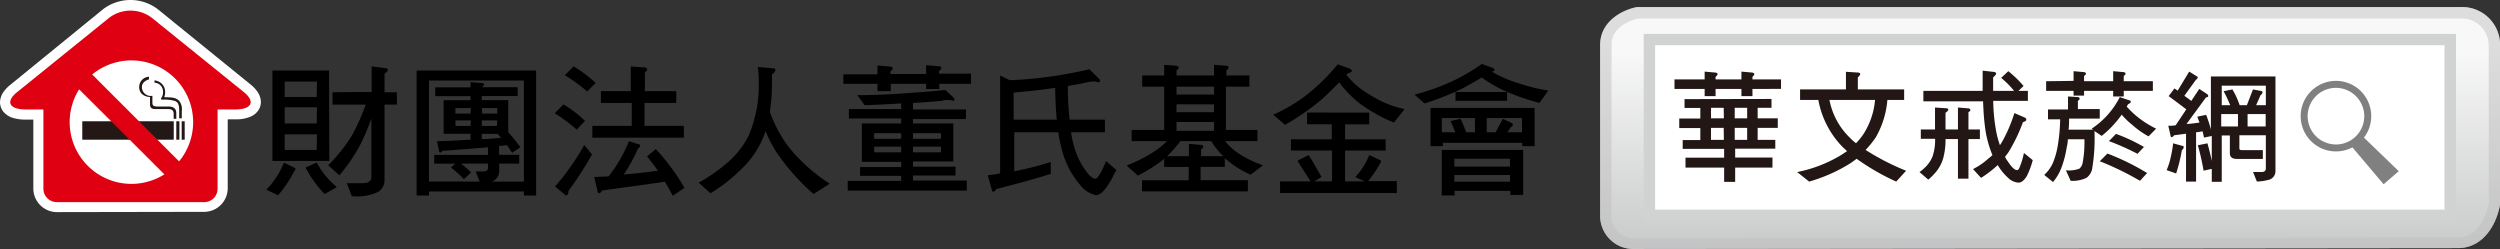 <svg xmlns="http://www.w3.org/2000/svg" xmlns:xlink="http://www.w3.org/1999/xlink" viewBox="0 0 283.46 28.23"><rect x="0" y="0" width="283.46" height="28.23" fill="#333333" stroke="none"/><defs><style>.cls-1{fill:none;}.cls-2{isolation:isolate;}.cls-3{fill:#df0011;}.cls-4{fill:#fff;}.cls-5{fill:#231815;}.cls-6{clip-path:url(#clip-path);}.cls-7{fill:url(#linear-gradient);}.cls-8{fill:#d1d1d2;}.cls-9{opacity:0.3;}.cls-14,.cls-9{mix-blend-mode:multiply;}.cls-10{clip-path:url(#clip-path-2);}.cls-11{clip-path:url(#clip-path-4);}.cls-12{fill:url(#linear-gradient-2);}.cls-13{fill:#d1d2d2;}.cls-14{opacity:0.5;}.cls-15{clip-path:url(#clip-path-5);}.cls-16{fill:#221714;}.cls-17{fill:#808081;}</style><clipPath id="clip-path"><path class="cls-1" d="M185.74,1.43s-3.68.64-3.68,3.68V24.32a3.2,3.2,0,0,0,3.27,3.27l93.34-.08c3.52,0,4.15-4.48,4.15-4.48V5.27c0-3.84-3.83-3.84-3.83-3.84Z"/></clipPath><linearGradient id="linear-gradient" x1="116.46" y1="590.28" x2="117.73" y2="590.28" gradientTransform="matrix(0, 19.65, 19.65, 0, -11369.18, -2286.36)" gradientUnits="userSpaceOnUse"><stop offset="0" stop-color="#f8f8f8"/><stop offset="0.16" stop-color="#f8f8f8"/><stop offset="1" stop-color="#cbcccc"/></linearGradient><clipPath id="clip-path-2"><rect class="cls-1" x="181.42" y="0.79" width="102.04" height="27.44"/></clipPath><clipPath id="clip-path-4"><path class="cls-1" d="M185.33,28.23h0a3.77,3.77,0,0,1-3.91-3.91V5.11c0-2.82,2.75-4.06,4.21-4.31H279a4.31,4.31,0,0,1,4.47,4.48V23.13c-.25,1.73-1.58,5-4.79,5Zm.47-26.16c-.41.09-3.1.73-3.1,3V24.32A2.53,2.53,0,0,0,185.33,27l93.34-.08c2.78,0,3.44-3.44,3.52-3.89V5.27A3.08,3.08,0,0,0,279,2.07Z"/></clipPath><linearGradient id="linear-gradient-2" x1="150.75" y1="619.09" x2="152.01" y2="619.09" gradientTransform="matrix(0, -21.23, -21.23, 0, 13375.01, 3227.96)" gradientUnits="userSpaceOnUse"><stop offset="0" stop-color="#a5a6a6"/><stop offset="0.84" stop-color="#f8f8f8"/><stop offset="1" stop-color="#f8f8f8"/></linearGradient><clipPath id="clip-path-5"><rect class="cls-1" x="186.38" y="3.85" width="92.07" height="21.21"/></clipPath></defs><g class="cls-2"><g id="圖層_2" data-name="圖層 2"><g id="圖層_1-2" data-name="圖層 1"><path d="M33.34,19c.1,0,.16.1.16.15a.36.36,0,0,1-.13.25,14.34,14.34,0,0,1-1.84,2.74l-1.33-.63a9.8,9.8,0,0,0,2-3.07Zm4-.75H30.89V8h6.42Zm-1.4-9H32.28V11h3.63Zm0,2.91H32.28V14h3.63Zm0,3.07H32.28V17h3.63Zm2.23,6L36.81,22a12.8,12.8,0,0,1-2.17-3l1.27-.57a9.47,9.47,0,0,0,2.23,2.74m4-10.75V7.53l1.58.2c.16,0,.26.08.26.19s-.13.28-.38.44v2.1H45v1.4h-1.4v8.46a1.59,1.59,0,0,1-.71,1.43,5.6,5.6,0,0,1-3,.49l-.57-1.47h1.79c.62,0,1-.23,1-.7V13.44a25.77,25.77,0,0,1-1.24,2.92,19.08,19.08,0,0,1-2.39,3.52l-1.27-1.14a18.56,18.56,0,0,0,2.67-3.34,23.3,23.3,0,0,0,1.59-3.54H37.7v-1.4Z"/><path d="M60.79,8V22.17H59.4v-.46H48.64v.46h-1.4V8Zm-6.4,12.59-.46-1.15h.88c.31,0,.49-.12.52-.38v-.51H52.27a11.16,11.16,0,0,1,1.14,1l-.81.77A10.93,10.93,0,0,0,51.13,19l.49-.44H49.23v-1h6.1v-.86c-1.43.13-3.14.26-5.16.4-.1.13-.18.2-.24.2s-.13-.05-.15-.18L49.54,16c1.3,0,2.57-.1,3.81-.16v-.67H50.3V11.36h3.05V10.9h-4v-1h4V9.32l1.2.08c.21,0,.33.07.33.17s-.09.19-.25.32H58.7v1H54.63v.46h3V15A16.93,16.93,0,0,1,59,16.7l-.94.63c-.2-.3-.38-.6-.57-.86-.29,0-.59.07-.9.08v1h2.28v1H56.6v.7a1.31,1.31,0,0,1-.42,1.09.91.91,0,0,1-.47.25H59.4V9.13H48.64V20.58Zm-1-8.34H51.64v.63h1.71Zm0,1.4H51.64v.63h1.71Zm1.28-.77h1.71v-.63H54.63Zm1.71.77H54.63v.63h1.71Zm.07,1.53H54.63v.59c.75,0,1.47-.09,2.19-.15l-.41-.44"/><path d="M66.33,13.7l-.94,1a18.54,18.54,0,0,0-2.49-1.86l1-1a13.62,13.62,0,0,1,2.4,1.84m.83,3.83a40,40,0,0,1-2.67,4.12c0,.34-.11.52-.31.52l-1.22-1a27.76,27.76,0,0,0,3.31-4.7Zm.45-8.14-1,1a18.94,18.94,0,0,0-2.54-1.84l1-1a14.44,14.44,0,0,1,2.48,1.86m4,.94V7.53L73,7.64c.25,0,.38.1.38.22s-.1.21-.26.37v2.1h3.56v1.34H73.08v2.6h4.46v1.34H67.16V14.27h4.47v-2.6h-3.5V10.33Zm.78,6c.19,0,.29.1.29.2s-.1.19-.26.33a18.16,18.16,0,0,1-1.61,2.93c1.3-.12,2.6-.26,3.88-.43-.41-.58-.82-1.12-1.24-1.63l1-.83a24.75,24.75,0,0,1,3.25,4.4l-1.33.9c-.29-.57-.6-1.11-.9-1.6-1.63.26-4,.57-7.13,1-.1.2-.21.31-.31.31s-.18-.1-.19-.26l-.38-1.58L69,20a15.56,15.56,0,0,0,2.31-4Z"/><path d="M87.5,7.73c.27,0,.42.06.42.19s-.13.34-.39.51v.89a21.61,21.61,0,0,1-.24,3.37,15.13,15.13,0,0,0,2.06,3.88,19.33,19.33,0,0,0,4.73,4.26L92.24,22A25.22,25.22,0,0,1,88,17.2a17.11,17.11,0,0,1-1.2-2.31c-.07.18-.12.34-.17.47a10.53,10.53,0,0,1-2.72,3.95,18.13,18.13,0,0,1-3.35,2.6l-1.34-1.2a18.48,18.48,0,0,0,3.16-2.19,9.6,9.6,0,0,0,2.53-3.2,14.51,14.51,0,0,0,1.12-6V8.8a10.82,10.82,0,0,0-.11-1.2Z"/><path d="M99.49,8.43v-1l1.36.11c.24,0,.37.1.37.21s-.1.21-.26.38v.26H105v-1l1.34.11q.39,0,.39.21c0,.08-.1.21-.26.38v.26h3.63V9.5H106.5v.59H105V9.5H101v.83H99.49V9.5H95.62V8.43Zm7.35,3c-1.11.1-2.22.18-3.32.25v.73h6v1.09h-6V14h4.57v4.31h-4.57v.59h4.82v1h-4.82v.57h6.1v1.14H96.12V20.51h6.06v-.57H97.52v-1h4.66v-.59H97.72V14h4.46v-.57H96.25V12.37h5.93v-.64c-1.37.08-2.75.15-4.14.2l-.83-1.14c2,0,3.75-.1,5.18-.2s2.9-.19,4.81-.39l.93.88a.3.3,0,0,1,.09.21c0,.1-.06.13-.19.13l-.36-.08c-.23,0-.51,0-.83.05m-4.66,3.71H99.12v.64h3.06Zm0,1.53H99.12v.64h3.06Zm1.34-.89h3.17V15.1h-3.17Zm3.17.89h-3.17v.64h3.17Z"/><path d="M123.33,9.32c-.73.17-1.47.3-2.18.41a.3.3,0,0,0-.07.1,32.23,32.23,0,0,0,.2,3.74h4V15h-3.84a11.62,11.62,0,0,0,.39,1.75,8.36,8.36,0,0,0,1.58,3c.31.34.57.51.8.51s.66-.66,1.2-2l1.16,1c-.9,1.9-1.66,2.87-2.3,2.87A3,3,0,0,1,122.5,21a9.88,9.88,0,0,1-2.17-4.32A13.35,13.35,0,0,1,120,15h-5v4.42a38.59,38.59,0,0,0,4.14-1.05v1.34c-1.32.44-3.37,1-6.17,1.73-.12.19-.23.3-.33.3s-.18-.09-.19-.25L112,19.88c.48-.07.95-.13,1.4-.22V8.56l1.08.53a39.74,39.74,0,0,0,4.3-.37c1.27-.15,2.85-.44,4.74-.86l1.09,1.07a.41.41,0,0,1,.11.26c0,.1-.06.13-.18.13l-.44-.09a4.43,4.43,0,0,0-.81.09m-3.65.64c-1.55.23-3.11.4-4.71.54v3.07h4.89c-.1-1.06-.16-2.26-.18-3.61"/><path d="M132,8.56V7.35l1.29.1c.22,0,.35.1.35.21s-.08.18-.24.33v.57h4.25V7.35l1.29.1c.24,0,.37.1.37.21s-.1.18-.26.33v.57h2.61V9.83H139v4.9h3.57V16h-3.67a6.86,6.86,0,0,0,1.19,1.16,12,12,0,0,0,3.11,1.58l-1.4,1.07a10.82,10.82,0,0,1-2.43-1.47,3.47,3.47,0,0,1-.5-.42v1h-2.74v1.51h5.36v1.27h-12V20.44h5.29V18.93H132V18a.39.39,0,0,0-.09.08,16.88,16.88,0,0,1-2.9,1.83l-1.27-1.14a16.7,16.7,0,0,0,3.17-1.62A8.57,8.57,0,0,0,132.31,16h-4V14.73H132V9.83h-2.49V8.56Zm2.8,9.15v-1.4l1.29.11c.23,0,.35.1.35.21s-.09.18-.26.31v.77h2.53A8.18,8.18,0,0,1,137.34,16h-3.5a13.93,13.93,0,0,1-1.51,1.71Zm2.85-7.88h-4.25v.89h4.25Zm0,2h-4.25v.89h4.25Zm0,2h-4.25v1h4.25Z"/><path d="M153,7.77c.18.09.28.18.28.28s-.15.18-.44.25a1.57,1.57,0,0,0-.18.19,9.27,9.27,0,0,0,2.7,2.28,11.63,11.63,0,0,0,3.9,1.6l-1.21,1.53a18.16,18.16,0,0,1-3.81-2.12,12.07,12.07,0,0,1-2.39-2.44c-.74.75-1.45,1.45-2.15,2.07a29.06,29.06,0,0,1-4,2.75L144.37,13a17.93,17.93,0,0,0,4-2.41,22.84,22.84,0,0,0,3.31-3.3Zm2.25,5v1.33h-2.74V15.8h4.6v1.27h-4.6v3.5h2.22l-1.06-.5a7.69,7.69,0,0,0,1.58-2.49l1.19.55q.15.07.15.15a.37.37,0,0,1-.12.26,12.31,12.31,0,0,1-1.35,2h3.26v1.34H145.14V20.57h3.45c-.46-.78-1-1.56-1.48-2.34l1.27-.65c.55.85,1,1.68,1.46,2.49l-.81.5h2v-3.5h-4.66V15.8H151V14.09h-2.8V12.76Z"/><path d="M169.2,7.68q.24.09.24.24c0,.1-.09.17-.29.21a14.05,14.05,0,0,0,3.06,1.32,21.11,21.11,0,0,0,3.34.82l-1,1.4a25.87,25.87,0,0,1-3.78-1.3A15.55,15.55,0,0,1,168,8.79c-.78.47-1.53.89-2.26,1.28a33,33,0,0,1-4.22,1.66l-1.14-1a25.3,25.3,0,0,0,4.2-1.48,22.26,22.26,0,0,0,3.44-2ZM174,12.24v4.33h-1.4v-.38h-9v.38h-1.4V12.24ZM172.7,17v5.1h-1.46v-.46h-6.31v.52h-1.46V17ZM165,15a9.89,9.89,0,0,0-.54-1.27l1.14-.26a14.38,14.38,0,0,1,.64,1.53h1V13.39h-3.76V15Zm6.21,3h-6.31v.89h6.31Zm0,1.84h-6.31v.76h6.31Zm-.33-8.41h-5.85v-1h5.85ZM169.57,15l.83-1.53.95.45c.13.07.19.13.19.2s-.08.23-.24.31l-.39.57h1.66V13.39h-4V15Z"/><path class="cls-3" d="M27.67,10.46,17.19,2A4,4,0,0,0,12.4,2L1.92,10.46c-1.32,1.07-.87,1.95,1,1.95h2v9a1.53,1.53,0,0,0,1.53,1.51H23.14a1.52,1.52,0,0,0,1.53-1.51v-9h2c1.86,0,2.31-.88,1-1.95"/><path class="cls-4" d="M6.46,24.05a2.68,2.68,0,0,1-2.68-2.67V13.56H2.91a4.79,4.79,0,0,1-1.4-.18,2.23,2.23,0,0,1-1.17-.77,1.79,1.79,0,0,1-.34-1,2.17,2.17,0,0,1,.38-1.16,4.06,4.06,0,0,1,.81-.85L11.67,1.06a5.12,5.12,0,0,1,6.24,0L28.4,9.57a3.77,3.77,0,0,1,.8.85,2.08,2.08,0,0,1,.38,1.16,1.66,1.66,0,0,1-.34,1,2,2,0,0,1-.75.61,4.09,4.09,0,0,1-1.81.34h-.86v7.82a2.68,2.68,0,0,1-2.68,2.67ZM4.93,11.25a1.17,1.17,0,0,1,.82.34,1.15,1.15,0,0,1,.34.82v9a.37.37,0,0,0,.37.36H23.14a.38.38,0,0,0,.37-.36v-9a1.16,1.16,0,0,1,1.16-1.16h2.14L16.46,2.85a2.71,2.71,0,0,0-1.67-.54,2.66,2.66,0,0,0-1.66.54L2.78,11.25H4.93ZM27.67,9.67l-.63.77Z"/><path class="cls-3" d="M27.67,10.46,17.19,2A4,4,0,0,0,12.4,2L1.92,10.46c-1.32,1.07-.87,1.95,1,1.95h2v9a1.53,1.53,0,0,0,1.53,1.51H23.14a1.52,1.52,0,0,0,1.53-1.51v-9h2c1.86,0,2.31-.88,1-1.95"/><path class="cls-4" d="M21.9,13.85a7,7,0,1,1-7-7,7,7,0,0,1,7,7"/><rect class="cls-5" x="19.99" y="13.75" width="0.35" height="2.09"/><rect class="cls-5" x="20.6" y="13.75" width="0.34" height="2.09"/><rect class="cls-5" x="9.33" y="13.75" width="10.37" height="2.09"/><path class="cls-5" d="M16.89,8.7V9s-.8.2-.8.86a1,1,0,0,0,1.19,1v.43c0,.65-.06.79.71.79h1.15c.45,0,.85.18.85.75v.64h-.3v-.48c0-.25,0-.62-.6-.62H17.68c-.26,0-.67,0-.67-.53V11s-1.23,0-1.23-1.15A1.17,1.17,0,0,1,16.89,8.7"/><path class="cls-5" d="M17.52,9.09v.29a1,1,0,0,1,.92.71,1.26,1.26,0,0,1-.13,1s-.17.19.09.21a4.25,4.25,0,0,1,1.48.16c.28.16.44.32.44,1.12v.84h.29v-.84a1.49,1.49,0,0,0-.3-1.15c-.39-.38-.81-.4-1.69-.4a1.59,1.59,0,0,0,0-1.14,1.36,1.36,0,0,0-1.13-.78"/><polygon class="cls-3" points="18.92 20.05 20.55 18.61 10.04 8.07 8.42 9.5 18.92 20.05"/><path class="cls-3" d="M8.34,9.5,10,8,20.63,18.62,19,20.09l0,0ZM18.92,20.05l0,0ZM8.5,9.5,18.92,20l1.55-1.37L10,8.14Z"/><g class="cls-6"><rect class="cls-7" x="182.06" y="1.43" width="100.77" height="26.16"/></g><path class="cls-8" d="M185.34,28.23h0a3.77,3.77,0,0,1-3.91-3.91V5.11c0-2.82,2.75-4.06,4.21-4.31H279a4.31,4.31,0,0,1,4.47,4.48V23.13c-.25,1.73-1.58,5-4.79,5Zm.46-26.15c-.41.08-3.1.72-3.1,3V24.32A2.53,2.53,0,0,0,185.33,27l93.34-.08c2.78,0,3.44-3.44,3.52-3.89V5.27A3.07,3.07,0,0,0,279,2.08Z"/><g class="cls-9"><g class="cls-10"><path class="cls-8" d="M185.34,28.23h0a3.77,3.77,0,0,1-3.91-3.91V5.11c0-2.82,2.75-4.06,4.21-4.31H279a4.31,4.31,0,0,1,4.47,4.48V23.13c-.25,1.73-1.58,5-4.79,5Zm.46-26.15c-.41.08-3.1.72-3.1,3V24.32A2.53,2.53,0,0,0,185.33,27l93.34-.08c2.78,0,3.44-3.44,3.52-3.89V5.27A3.07,3.07,0,0,0,279,2.08Z"/></g></g><g class="cls-9"><g class="cls-10"><g class="cls-11"><rect class="cls-12" x="181.42" y="0.79" width="102.04" height="27.44"/></g></g></g><rect class="cls-4" x="187.03" y="4.48" width="90.79" height="19.94"/><path class="cls-13" d="M278.46,25.06H186.38V3.85h92.08Zm-90.8-1.28h89.52V5.12H187.66Z"/><g class="cls-14"><g class="cls-15"><path class="cls-13" d="M278.46,25.06H186.38V3.85h92.08Zm-90.8-1.28h89.52V5.12H187.66Z"/></g></g><path class="cls-16" d="M193.28,9V8.12l1.13.1c.23,0,.34.09.34.18s-.09.18-.23.32V9h2.93V8.12l1.14.1c.21,0,.32.09.32.18s-.07.18-.21.32V9h3.24v1.08H198.7v.82h-1.25v-.82h-2.93v.82h-1.24v-.82h-3.42V9Zm7.58,2.22v1h-1.57v1.2h2.28v1.08h-2.28v1.36h2v1h-4.55v1h4.23V19h-4.23v1.62h-1.25V19h-4.38V17.88h4.38v-1h-4.7v-1h2V14.52H190.4V13.44h2.39v-1.2H191v-1Zm-5.42,1H194v1.2h1.46Zm0,2.28H194v1.36h1.46Zm2.66-2.28h-1.41v1.2h1.41Zm0,2.28h-1.41v1.36h1.41Z"/><path class="cls-16" d="M210.56,8.22q.36,0,.36.18c0,.08-.09.21-.27.38v1.36h5.25v1.19H214a10.15,10.15,0,0,1-1.34,4.28A11.31,11.31,0,0,1,211.53,17a27.69,27.69,0,0,0,4.59,2.36L215,20.59A26.22,26.22,0,0,1,210.51,18q-.37.29-.75.54a18.34,18.34,0,0,1-4.63,2.05l-1.36-1.08a15.53,15.53,0,0,0,4.75-1.79c.32-.19.63-.39.91-.59a8.63,8.63,0,0,1-.91-.9,10.27,10.27,0,0,1-2.35-4.9H204.1V10.14h5.2v-2Zm-.88,7.33a6.45,6.45,0,0,0,.76.69,7.13,7.13,0,0,0,.86-1.06,8.51,8.51,0,0,0,1.3-3.85h-5.17a8.05,8.05,0,0,0,2.25,4.22"/><path class="cls-16" d="M219.4,14.68V13.12c0-.25,0-.57,0-.93l1.19.08c.21,0,.32.06.32.14s-.11.26-.32.37v1.9H222V12.19l1.09.09c.21,0,.32.09.32.19s-.08.15-.22.26v1.95h1.3v1.09h-1.3v4.49H222V15.77h-1.41a7.83,7.83,0,0,1-.27,2.2,4.37,4.37,0,0,1-.75,1.45,7.58,7.58,0,0,1-.93.95l-1-.86a5.66,5.66,0,0,0,.82-.72,3.66,3.66,0,0,0,.66-1.05,5.72,5.72,0,0,0,.29-2h-1.62V14.68Zm5.4-4.38c0-.71,0-1.47,0-2.29l1.24.14c.19,0,.29.11.29.2s-.12.23-.34.43c0,.55,0,1.07,0,1.52h2.37a10.14,10.14,0,0,0-1.46-1.47l.81-.76a12.37,12.37,0,0,1,1.73,1.68l-.58.55h1.07v1.14H226a20.57,20.57,0,0,0,.36,3.58,9.93,9.93,0,0,0,.4,1.44c.14-.19.26-.42.39-.64a17.08,17.08,0,0,0,1.25-3l1.2.52a.26.26,0,0,1,.15.25c0,.1-.13.18-.38.26a18.88,18.88,0,0,1-1.64,3.41c-.14.2-.26.36-.39.52a2.17,2.17,0,0,0,.31.51c.43.67.79,1,1.06,1,.07,0,.16-.06.24-.22a8.53,8.53,0,0,0,.53-1.73l1,.82a9,9,0,0,1-.67,1.8c-.3.5-.62.75-.95.75a1.89,1.89,0,0,1-1.23-.6,6,6,0,0,1-1.12-1.4c-.08.09-.15.14-.21.2a13.36,13.36,0,0,1-1.68,1.26l-.91-1a7.79,7.79,0,0,0,1.77-1.22,2.54,2.54,0,0,0,.43-.37,12.13,12.13,0,0,1-.85-3.25c-.1-.75-.17-1.69-.21-2.84h-6.77V10.3Z"/><path class="cls-16" d="M235.5,11c.19,0,.3.08.3.18s-.07.15-.2.26v.93h2.48v1.08H234.6c0,.45,0,.86-.06,1.25h2.79l-.17-.11a9.32,9.32,0,0,0,3.19-3.58l1.07.36c.11,0,.18.1.18.18s-.11.17-.32.28a1.63,1.63,0,0,1-.15.25,10,10,0,0,0,1.52,1.4,11.25,11.25,0,0,0,1.82,1.11l-.86.87a9.56,9.56,0,0,1-1.83-1.29A8.29,8.29,0,0,1,240.57,13a12,12,0,0,1-2.27,2.41l-.82-.55a20.83,20.83,0,0,1-.24,4.14,1.68,1.68,0,0,1-.66,1.16,3.61,3.61,0,0,1-1.8.34l-.54-1.19a3.49,3.49,0,0,0,1.52-.18,1.11,1.11,0,0,0,.38-.68,12.67,12.67,0,0,0,.2-2.66h-1.88c0,.36-.08.69-.14,1a11.8,11.8,0,0,1-.6,2.26,5.56,5.56,0,0,1-.94,1.59l-1-.81a4,4,0,0,0,1-1.39,8.92,8.92,0,0,0,.55-2,20.14,20.14,0,0,0,.26-2.91h-1.38V12.41h2.27V10.94Zm-.39-1.83V8.07l1.1.1c.19,0,.3.08.3.18s-.07.15-.21.26v.6h3.3V8.07l1.1.1c.19,0,.3.08.3.18s-.06.15-.2.26v.6h3.3V10.3h-3.3v.64h-1.2V10.3h-3.3v.54h-1.19V10.3H232V9.21Zm8.34,10.45-.81.88a33.28,33.28,0,0,0-4.56-2.22l.87-.87a27.37,27.37,0,0,1,4.5,2.21m-.32-3-.77.82A27.78,27.78,0,0,0,239.12,16l.8-.82a19.37,19.37,0,0,1,3.21,1.51"/><path class="cls-16" d="M247.45,16.54c.09,0,.15.06.15.14a.48.48,0,0,1-.21.34,18.7,18.7,0,0,1-.65,2.65l-1.08-.38a7.42,7.42,0,0,0,.4-1.18,14.45,14.45,0,0,0,.34-1.86ZM249,8.6c.12.07.19.12.19.18s-.07.19-.21.27l-1.31,1.81.79.58.9-1.36.88.58a.28.28,0,0,1,.14.24c0,.08-.09.12-.26.15l-2.2,3c.49,0,1-.1,1.47-.15-.09-.23-.17-.45-.25-.67l1-.21a15.8,15.8,0,0,1,.54,1.65v-6H258V19.4a1,1,0,0,1-.82,1,5.34,5.34,0,0,1-1.29.18l-.43-1.08,1,0c.3,0,.45-.15.45-.41V15.34h-3v1.51c0,.11.08.17.28.17h2.38v1h-2.92c-.56,0-.82-.21-.82-.66v-2h-.92v5.25h-1.13V19.15l-.93.2a27.47,27.47,0,0,0-.65-2.88l1.09-.22c.19.7.36,1.35.49,2V15.42l-.88.18c-.05-.25-.11-.48-.16-.71A7.48,7.48,0,0,1,249,15v5.59h-1.14V15.16l-1.36.18c-.1.14-.18.21-.26.21s-.14-.06-.14-.19l-.25-1.1c.28,0,.57,0,.84-.06l1.2-1.8q-1.12-.86-2-1.5l.65-.87a2.65,2.65,0,0,1,.37.25l1.31-2.16Zm3.87,3.33a14.66,14.66,0,0,0-.75-1.59l1-.2a9.06,9.06,0,0,1,.82,1.79h.82l.69-1.79.85.16c.15,0,.23.07.23.16a.46.46,0,0,1-.22.33l-.5,1.14h1.1V9.71h-5v2.22Zm.88,1h-1.9v1.41h1.9Zm3.14,0h-2.05v1.41h2.05Z"/><path class="cls-17" d="M264.86,17.17a4,4,0,1,1,4-4,4,4,0,0,1-4,4m0-7.21a3.21,3.21,0,1,0,3.21,3.2,3.22,3.22,0,0,0-3.21-3.2"/><polygon class="cls-17" points="267.75 15.33 271.98 19.41 270.26 20.89 266.61 16.57 267.75 15.33"/></g></g></g></svg>